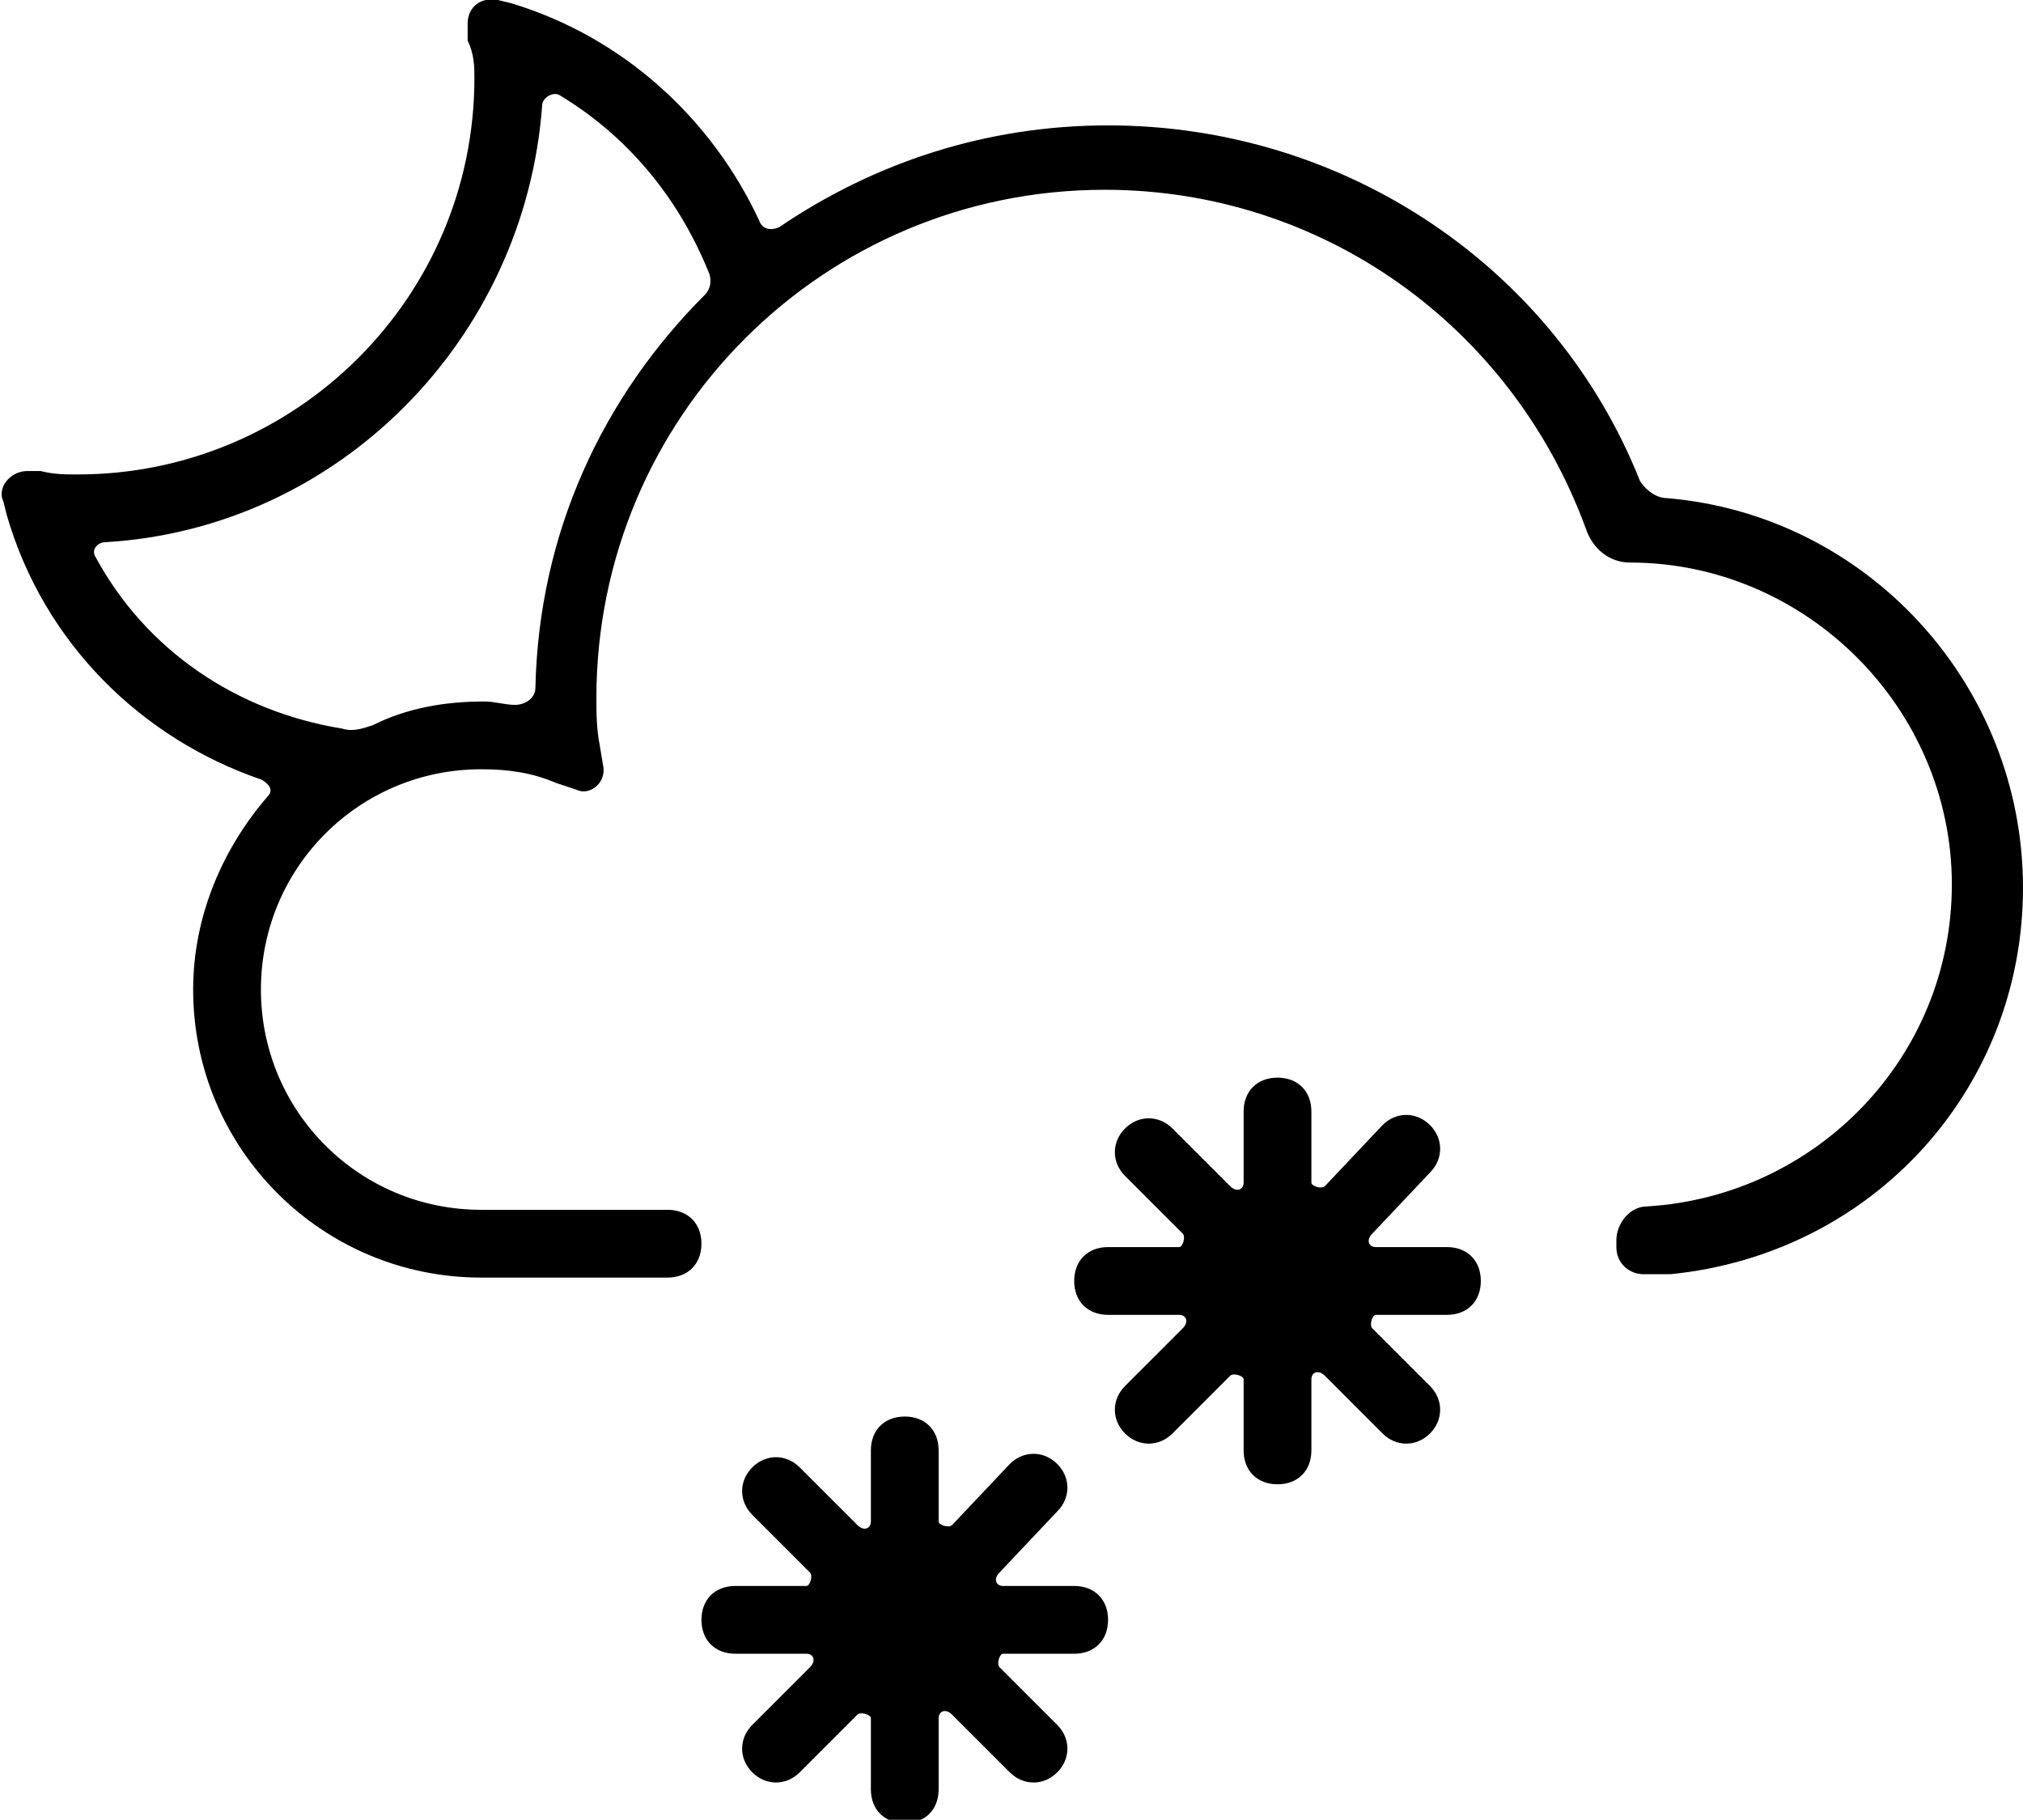 <svg xmlns="http://www.w3.org/2000/svg" viewBox="0 0 59.7 53.7"><path d="M59.7 26.2c0-6-4.6-11-10.5-11.5-.3 0-.6-.2-.8-.5-2.5-6.3-8.7-10.5-15.7-10.5-3.6 0-6.9 1.1-9.7 3-.2.1-.5.1-.6-.2-1.4-3-4-5.4-7.3-6.4l-.4-.1c-.5-.1-.9.2-.9.7v.5c.2.4.2.8.2 1.1C14 8.8 8.7 14 2.3 14c-.4 0-.7 0-1.1-.1H.8c-.5 0-.9.5-.7.9l.1.4c1.1 3.8 4 6.6 7.5 7.8.2.1.4.3.2.5C6.6 25 5.7 27 5.7 29.2c0 4.7 3.8 8.5 8.5 8.5h5.5c.6 0 1-.4 1-1s-.4-1-1-1h-5.5c-3.6 0-6.5-2.9-6.5-6.5s2.9-6.5 6.5-6.5c.8 0 1.5.1 2.2.4l.6.2c.4.2.9-.2.8-.7l-.1-.6c-.1-.5-.1-1-.1-1.4 0-8.3 6.7-15 15-15 6.4 0 12 4 14.2 10 .2.6.7 1 1.3 1 5.2 0 9.5 4.3 9.5 9.5 0 5.1-4 9.2-9 9.5-.5 0-.9.5-.9 1v.2c0 .5.4.8.8.8h.8c6-.6 10.4-5.5 10.4-11.4zm-43.9-5.9c0 .3-.3.5-.6.5s-.6-.1-.9-.1c-1.2 0-2.3.2-3.3.7-.3.1-.6.2-.9.1-3.1-.5-5.8-2.3-7.3-5.1-.1-.2.1-.4.3-.4C10 15.6 15.5 10 16 3.1c0-.2.3-.4.5-.3 2 1.2 3.5 3 4.4 5.2.1.2.1.5-.1.7-3 3-4.9 7-5 11.6zm15.4 24.3c.4-.4.4-1 0-1.4-.4-.4-1-.4-1.4 0L28.1 45c-.1.1-.4 0-.4-.1v-2.1c0-.6-.4-1-1-1s-1 .4-1 1v2.1c0 .2-.2.3-.4.1l-1.7-1.7c-.4-.4-1-.4-1.4 0-.4.4-.4 1 0 1.4l1.7 1.7c.1.1 0 .4-.1.4h-2.1c-.6 0-1 .4-1 1s.4 1 1 1h2.1c.2 0 .3.2.1.4l-1.7 1.7c-.4.4-.4 1 0 1.4.4.4 1 .4 1.4 0l1.7-1.7c.1-.1.4 0 .4.1v2.1c0 .6.4 1 1 1s1-.4 1-1v-2.1c0-.2.2-.3.4-.1l1.7 1.7c.4.4 1 .4 1.4 0 .4-.4.4-1 0-1.4l-1.7-1.7c-.1-.1 0-.4.1-.4h2.1c.6 0 1-.4 1-1s-.4-1-1-1h-2.1c-.2 0-.3-.2-.1-.4l1.7-1.8z"/><path d="M42.2 34.6c.4-.4.4-1 0-1.4-.4-.4-1-.4-1.4 0L39.1 35c-.1.1-.4 0-.4-.1v-2.1c0-.6-.4-1-1-1s-1 .4-1 1v2.1c0 .2-.2.3-.4.1l-1.7-1.7c-.4-.4-1-.4-1.4 0-.4.4-.4 1 0 1.4l1.7 1.7c.1.1 0 .4-.1.4h-2.1c-.6 0-1 .4-1 1s.4 1 1 1h2.1c.2 0 .3.2.1.4l-1.7 1.7c-.4.4-.4 1 0 1.4.4.4 1 .4 1.4 0l1.7-1.7c.1-.1.4 0 .4.1v2.1c0 .6.4 1 1 1s1-.4 1-1v-2.1c0-.2.2-.3.4-.1l1.7 1.7c.4.4 1 .4 1.4 0 .4-.4.4-1 0-1.4l-1.7-1.7c-.1-.1 0-.4.1-.4h2.1c.6 0 1-.4 1-1s-.4-1-1-1h-2.1c-.2 0-.3-.2-.1-.4l1.7-1.8z"/></svg>